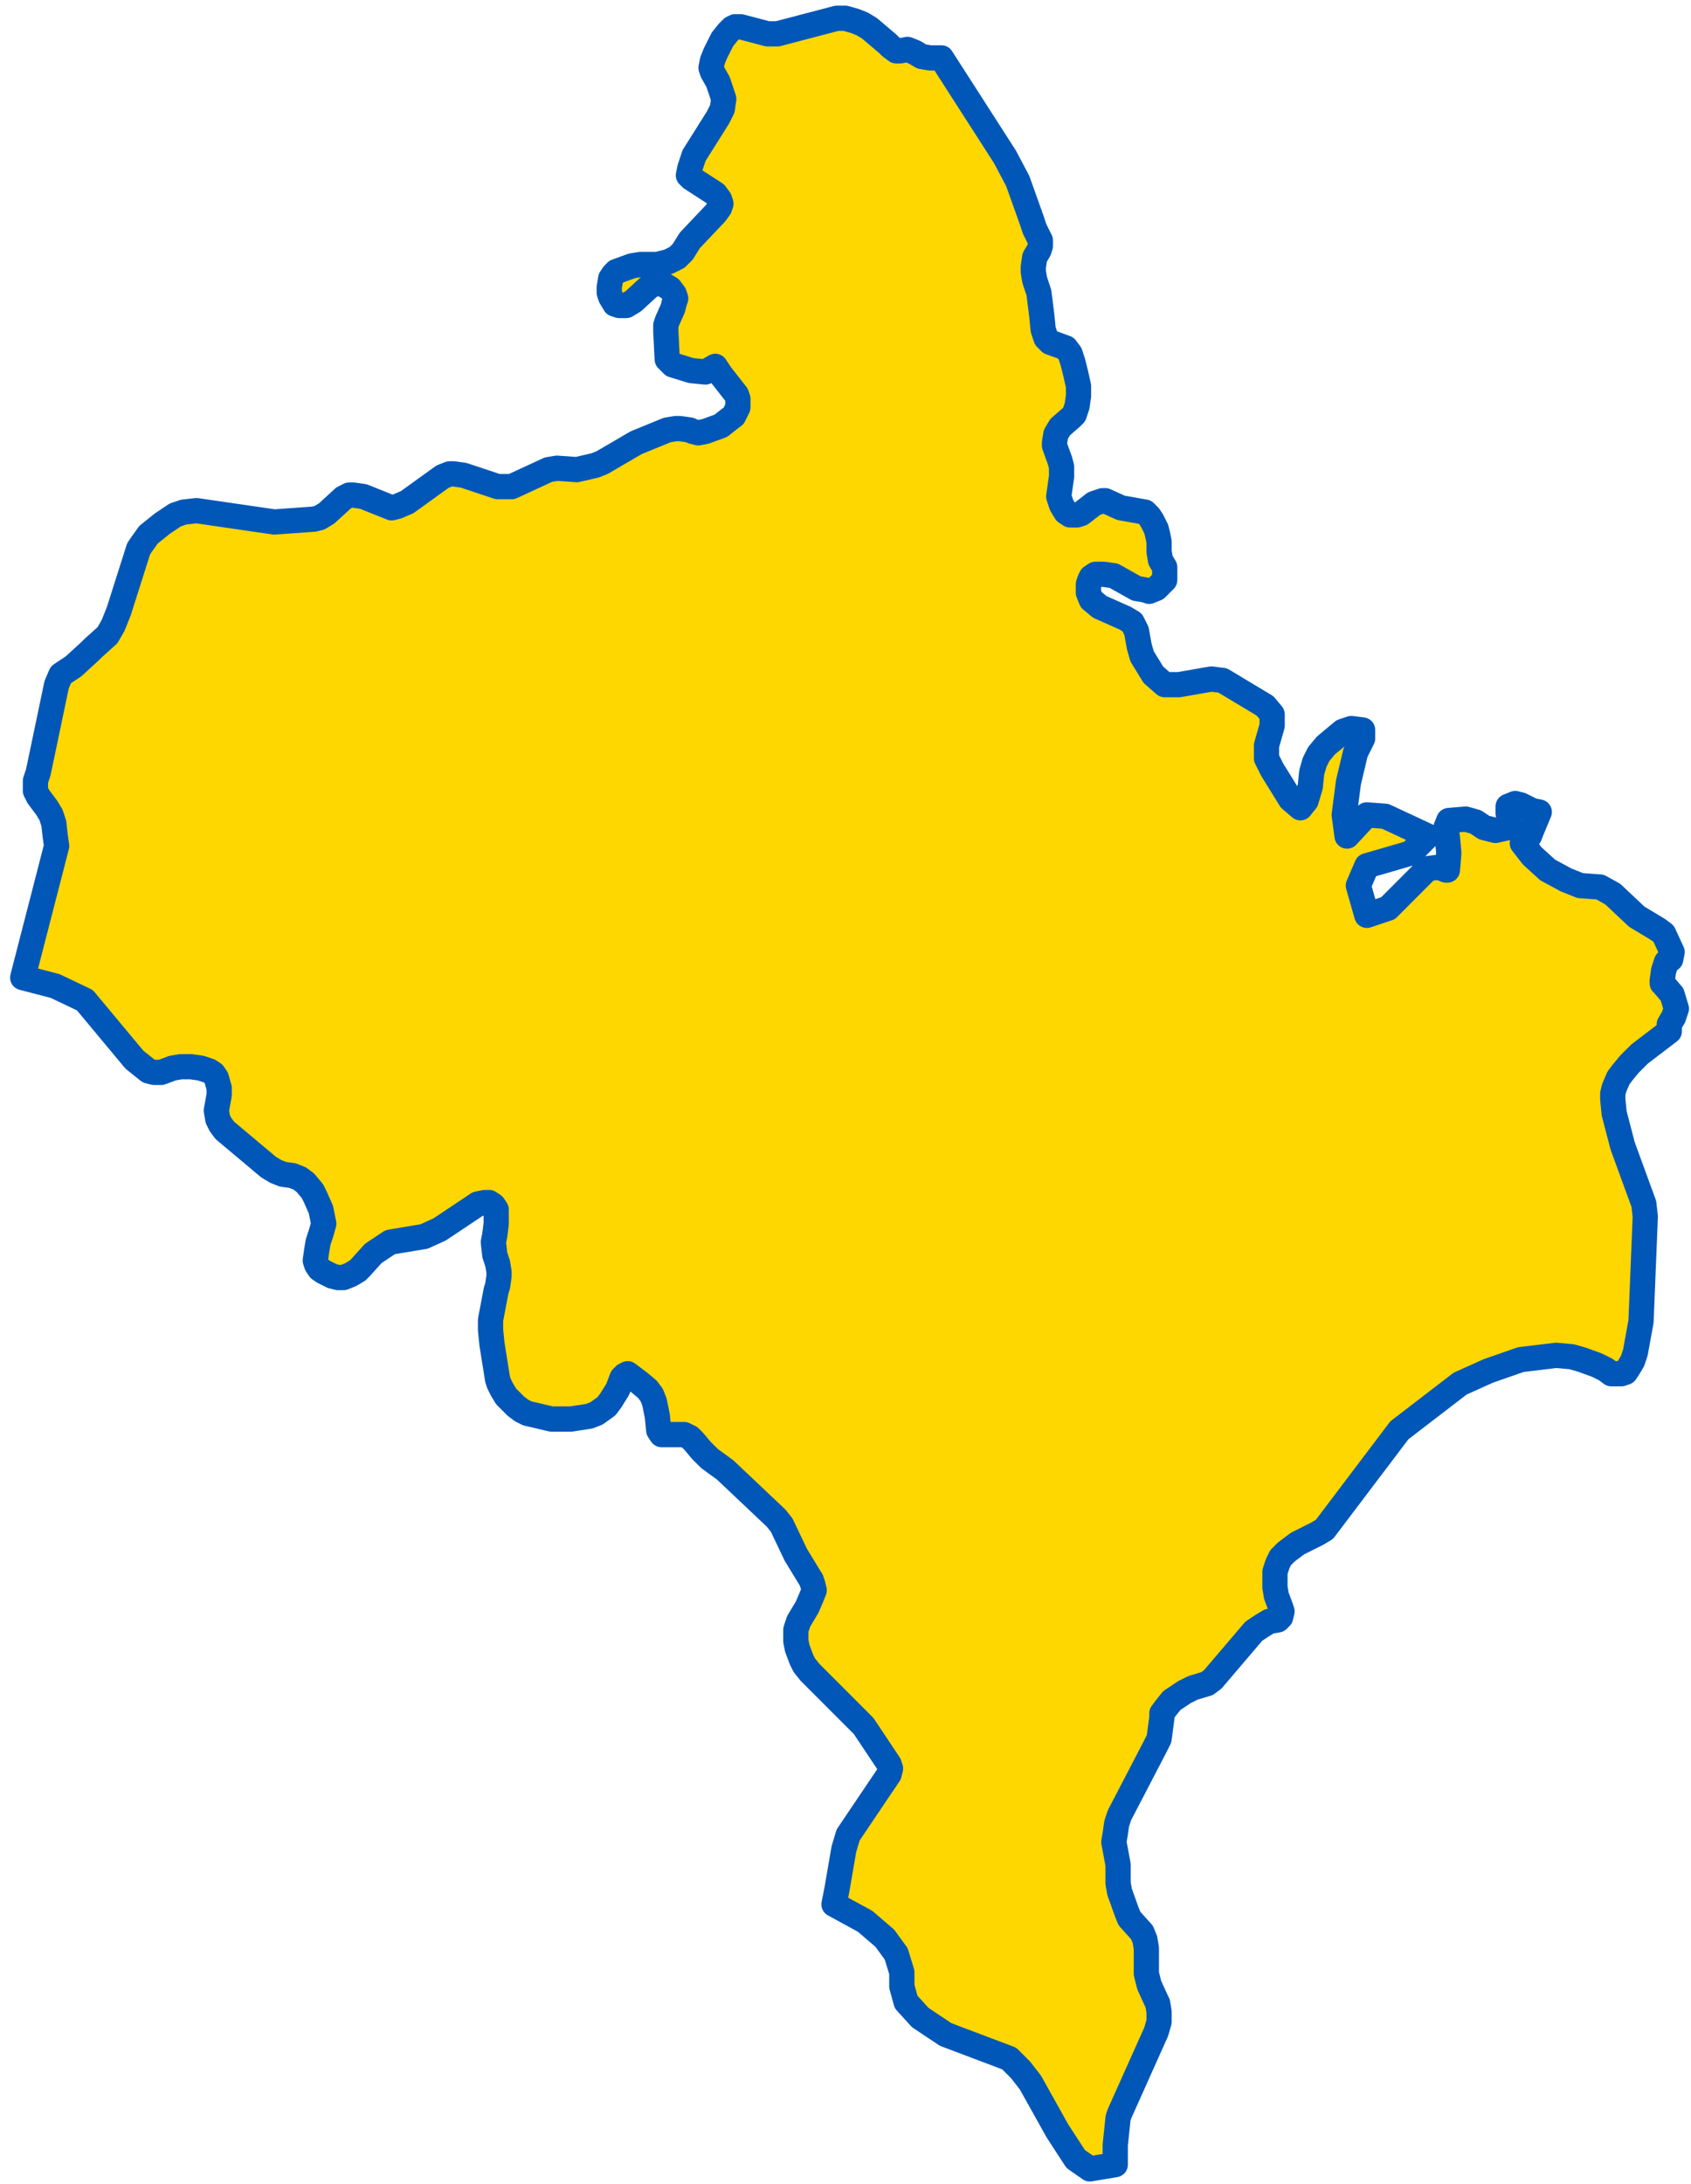 <svg width="134" height="173" viewBox="0 0 134 173" fill="none" xmlns="http://www.w3.org/2000/svg">
<path d="M74.6 4.587L79.64 12.433L80.648 14.339L81.768 17.477L81.992 18.15L82.44 19.046V19.495L82.328 19.831L81.992 20.391L81.88 21.176V21.512L81.992 22.185L82.104 22.521L82.328 23.194L82.552 24.987L82.664 26.108L82.776 26.444L82.888 26.78L83.224 27.117L84.456 27.565L84.792 28.013L85.016 28.686L85.24 29.583L85.464 30.592V31.376L85.352 32.161L85.128 32.833L84.904 33.057L84.008 33.842L83.672 34.403L83.56 35.075V35.299L84.008 36.532L84.12 36.981V37.765L84.008 38.55L83.896 39.335L84.12 40.007L84.456 40.567L84.792 40.792H85.352L85.688 40.68L86.696 39.895L87.368 39.671H87.592L88.824 40.231L90.728 40.567L91.064 40.904L91.288 41.24L91.624 41.913L91.736 42.361L91.848 42.921V43.706L91.96 44.379L92.296 44.939V45.612V45.948L91.848 46.396L91.624 46.62L91.064 46.845L90.728 46.732L90.056 46.62L88.264 45.612L87.48 45.499H86.808L86.472 45.724L86.36 45.948L86.248 46.284V46.957L86.472 47.517L87.144 48.077L89.16 48.974L89.72 49.31L90.056 49.983L90.28 51.216L90.504 52.001L91.4 53.458L92.296 54.242H93.416L95.992 53.794L96.888 53.906L100.248 55.924L100.808 56.596V57.493L100.36 59.062V60.071L100.808 60.968L102.264 63.322L103.048 63.994L103.496 63.434L103.832 62.313L103.944 61.192L104.168 60.407L104.504 59.735L105.064 59.062L106.408 57.941L107.08 57.717L107.976 57.829V58.502L107.416 59.623L106.856 61.977L106.52 64.555L106.744 66.236L108.312 64.555L109.768 64.667L113.128 66.236L111.784 67.581L108.312 68.59L107.64 70.159L108.312 72.513L109.992 71.953L113.128 68.814L114.024 68.702L114.584 68.926H114.696L114.808 67.581L114.696 66.348L114.584 65.563L114.808 65.003L116.152 64.891L116.936 65.115L117.608 65.563L118.504 65.788L119.512 65.563L119.624 65.115L119.512 64.443V63.882L120.072 63.658L120.52 63.77L121.416 64.218L121.976 64.33L121.416 65.676L121.192 66.236L120.632 66.796L121.416 67.805L122.648 68.926L124.104 69.711L125.224 70.159L126.792 70.271L127.8 70.832L129.704 72.625L131.384 73.634L131.832 73.97L132.504 75.427L132.392 75.988L132.056 76.212L131.832 76.884L131.72 77.669V77.893L131.832 78.005L132.504 78.79L132.84 79.911L132.616 80.583L132.28 81.144V81.704L129.928 83.498L129.144 84.282L128.584 84.955L128.248 85.403L127.912 86.188L127.8 86.636V87.085L127.912 88.206L128.584 90.784L130.264 95.379L130.376 96.388L130.04 104.683L129.592 107.149L129.368 107.821L129.032 108.382L128.808 108.718L128.472 108.83H127.688L127.24 108.494L126.568 108.157L125.336 107.709L124.552 107.485L123.32 107.373L120.52 107.709L117.944 108.606L115.704 109.615L110.888 113.314L104.952 121.16L104.392 121.496L103.72 121.832L102.824 122.281L101.928 122.953L101.48 123.402L101.256 123.85L101.032 124.523V125.756L101.144 126.428L101.48 127.325L101.592 127.661L101.48 128.109L101.256 128.334L100.584 128.446L100.024 128.782L99.352 129.23L96.104 133.041L95.656 133.378L94.536 133.714L93.864 134.05L92.856 134.723L92.408 135.283L92.072 135.731V136.068L91.848 137.749L91.512 138.422L88.712 143.802L88.488 144.474L88.376 145.259L88.264 145.932L88.6 147.725V149.182L88.712 149.855L89.272 151.424L89.496 151.984L90.504 153.105L90.728 153.666L90.84 154.338V156.356L91.064 157.253L91.624 158.486L91.736 158.71L91.848 159.382V160.167L91.624 160.952L88.712 167.453L88.6 167.789L88.376 169.919V170.367V171.488L86.36 171.824L85.24 171.04L83.784 168.798L81.656 164.987L80.872 163.978L79.976 163.081L74.936 161.176L72.92 159.831L71.8 158.598L71.464 157.365V156.244L71.016 154.787L70.12 153.554L68.552 152.209L66.088 150.864L66.312 149.743L66.872 146.492L67.208 145.371L70.456 140.551L70.568 140.103L70.456 139.767L68.44 136.74L64.184 132.481L63.736 131.92L63.512 131.472L63.176 130.575L63.064 130.015V129.567V129.118L63.288 128.446L63.624 127.885L63.96 127.325L64.296 126.54L64.52 125.98L64.408 125.531L64.296 125.195L63.064 123.177L61.944 120.824L61.496 120.263L57.464 116.452L56.232 115.555L55.56 114.883L55 114.21L54.664 113.874L54.216 113.65H52.648H52.424L52.2 113.314L52.088 112.193L51.864 111.072L51.64 110.511L51.304 110.063L50.632 109.503L50.184 109.166L49.736 108.83L49.512 108.942L49.288 109.166L48.952 110.063L48.392 110.96L48.056 111.408L47.272 111.969L46.712 112.193L45.256 112.417H43.688L41.784 111.969L41.336 111.744L40.888 111.408L40.104 110.623L39.768 110.063L39.544 109.615L39.432 109.278L38.984 106.476L38.872 105.355V104.571L39.32 102.217L39.432 101.88L39.544 101.096V100.76L39.432 100.087L39.208 99.414L39.096 98.406L39.208 97.845L39.32 96.949V96.5V95.828L39.096 95.491L38.76 95.267H38.424L37.864 95.379L34.84 97.397L33.608 97.957L30.92 98.406L29.576 99.302L28.568 100.423L28.344 100.647L27.784 100.984L27.224 101.208H26.776L26.328 101.096L25.656 100.76L25.32 100.535L25.096 100.199L24.984 99.863L25.096 99.078L25.208 98.406L25.432 97.733L25.656 96.949L25.544 96.388L25.432 95.828L24.984 94.819L24.76 94.37L24.2 93.698L23.752 93.362L23.192 93.137L22.408 93.025L21.848 92.801L21.288 92.465L17.816 89.551L17.48 89.102L17.256 88.654L17.144 87.981L17.368 86.748V86.188L17.144 85.403L16.92 85.067L16.584 84.843L15.912 84.619L15.128 84.507H14.344L13.672 84.619L12.776 84.955H12.216L11.768 84.843L10.648 83.946L6.728 79.238L4.376 78.117L1.8 77.445L4.488 67.021L4.376 66.236L4.264 65.227L4.04 64.555L3.704 63.994L3.032 63.097L2.808 62.649V62.201V61.865L3.032 61.192L4.488 54.242L4.824 53.458L5.832 52.785L7.176 51.552L7.4 51.328L8.52 50.319L8.968 49.535L9.416 48.414L10.984 43.482L11.208 43.146L11.768 42.361L12.888 41.464L13.896 40.792L14.568 40.567L15.576 40.455L21.736 41.352L24.872 41.128L25.32 41.016L25.88 40.68L27.224 39.447L27.672 39.222H28.008L28.792 39.335L31.032 40.231L31.48 40.119L32.264 39.783L35.064 37.765L35.624 37.541H35.96L36.744 37.653L39.432 38.55H39.88H40.552L43.464 37.205L44.136 37.093L45.704 37.205L47.16 36.869L47.72 36.644L50.408 35.075L52.872 34.066L53.544 33.954H53.88L54.664 34.066L54.888 34.178L55.336 34.29L55.896 34.178L57.128 33.73L57.688 33.282L58.136 32.945L58.472 32.273V31.6L58.36 31.264L57.128 29.695L56.68 29.022L55.896 29.471L54.776 29.359L53.32 28.91L52.872 28.462L52.76 26.22V25.772L52.872 25.435L53.32 24.427L53.432 23.978L53.544 23.642L53.432 23.306L53.096 22.857L52.536 22.521L52.2 22.409L51.864 22.521L51.528 22.633L50.184 23.866L49.624 24.202H49.4H49.064L48.728 24.09L48.392 23.53L48.28 23.194V22.745L48.392 22.073L48.616 21.736L48.84 21.512L50.072 21.064L50.744 20.952H52.088L52.984 20.728L53.656 20.391L54.104 19.943L54.664 19.046L56.68 16.917L57.016 16.468L57.128 16.132L57.016 15.796L56.68 15.347L54.776 14.114L54.552 13.89L54.664 13.33L55 12.321L56.904 9.295L57.24 8.622L57.352 7.837L57.128 7.165L56.904 6.492L56.456 5.708L56.344 5.371L56.456 4.811L56.68 4.25L57.24 3.13L57.688 2.569L58.024 2.233L58.248 2.121H58.696L60.824 2.681H61.608L66.312 1.448H66.984L67.768 1.672L68.328 1.897L68.888 2.233L70.344 3.466L70.568 3.69L71.016 4.026H71.352L71.912 3.914L72.472 4.138L73.032 4.475L73.704 4.587H74.6Z" fill="#FFD700" stroke="#0057B8" stroke-width="2" stroke-linecap="round" stroke-linejoin="round"/>
</svg>
